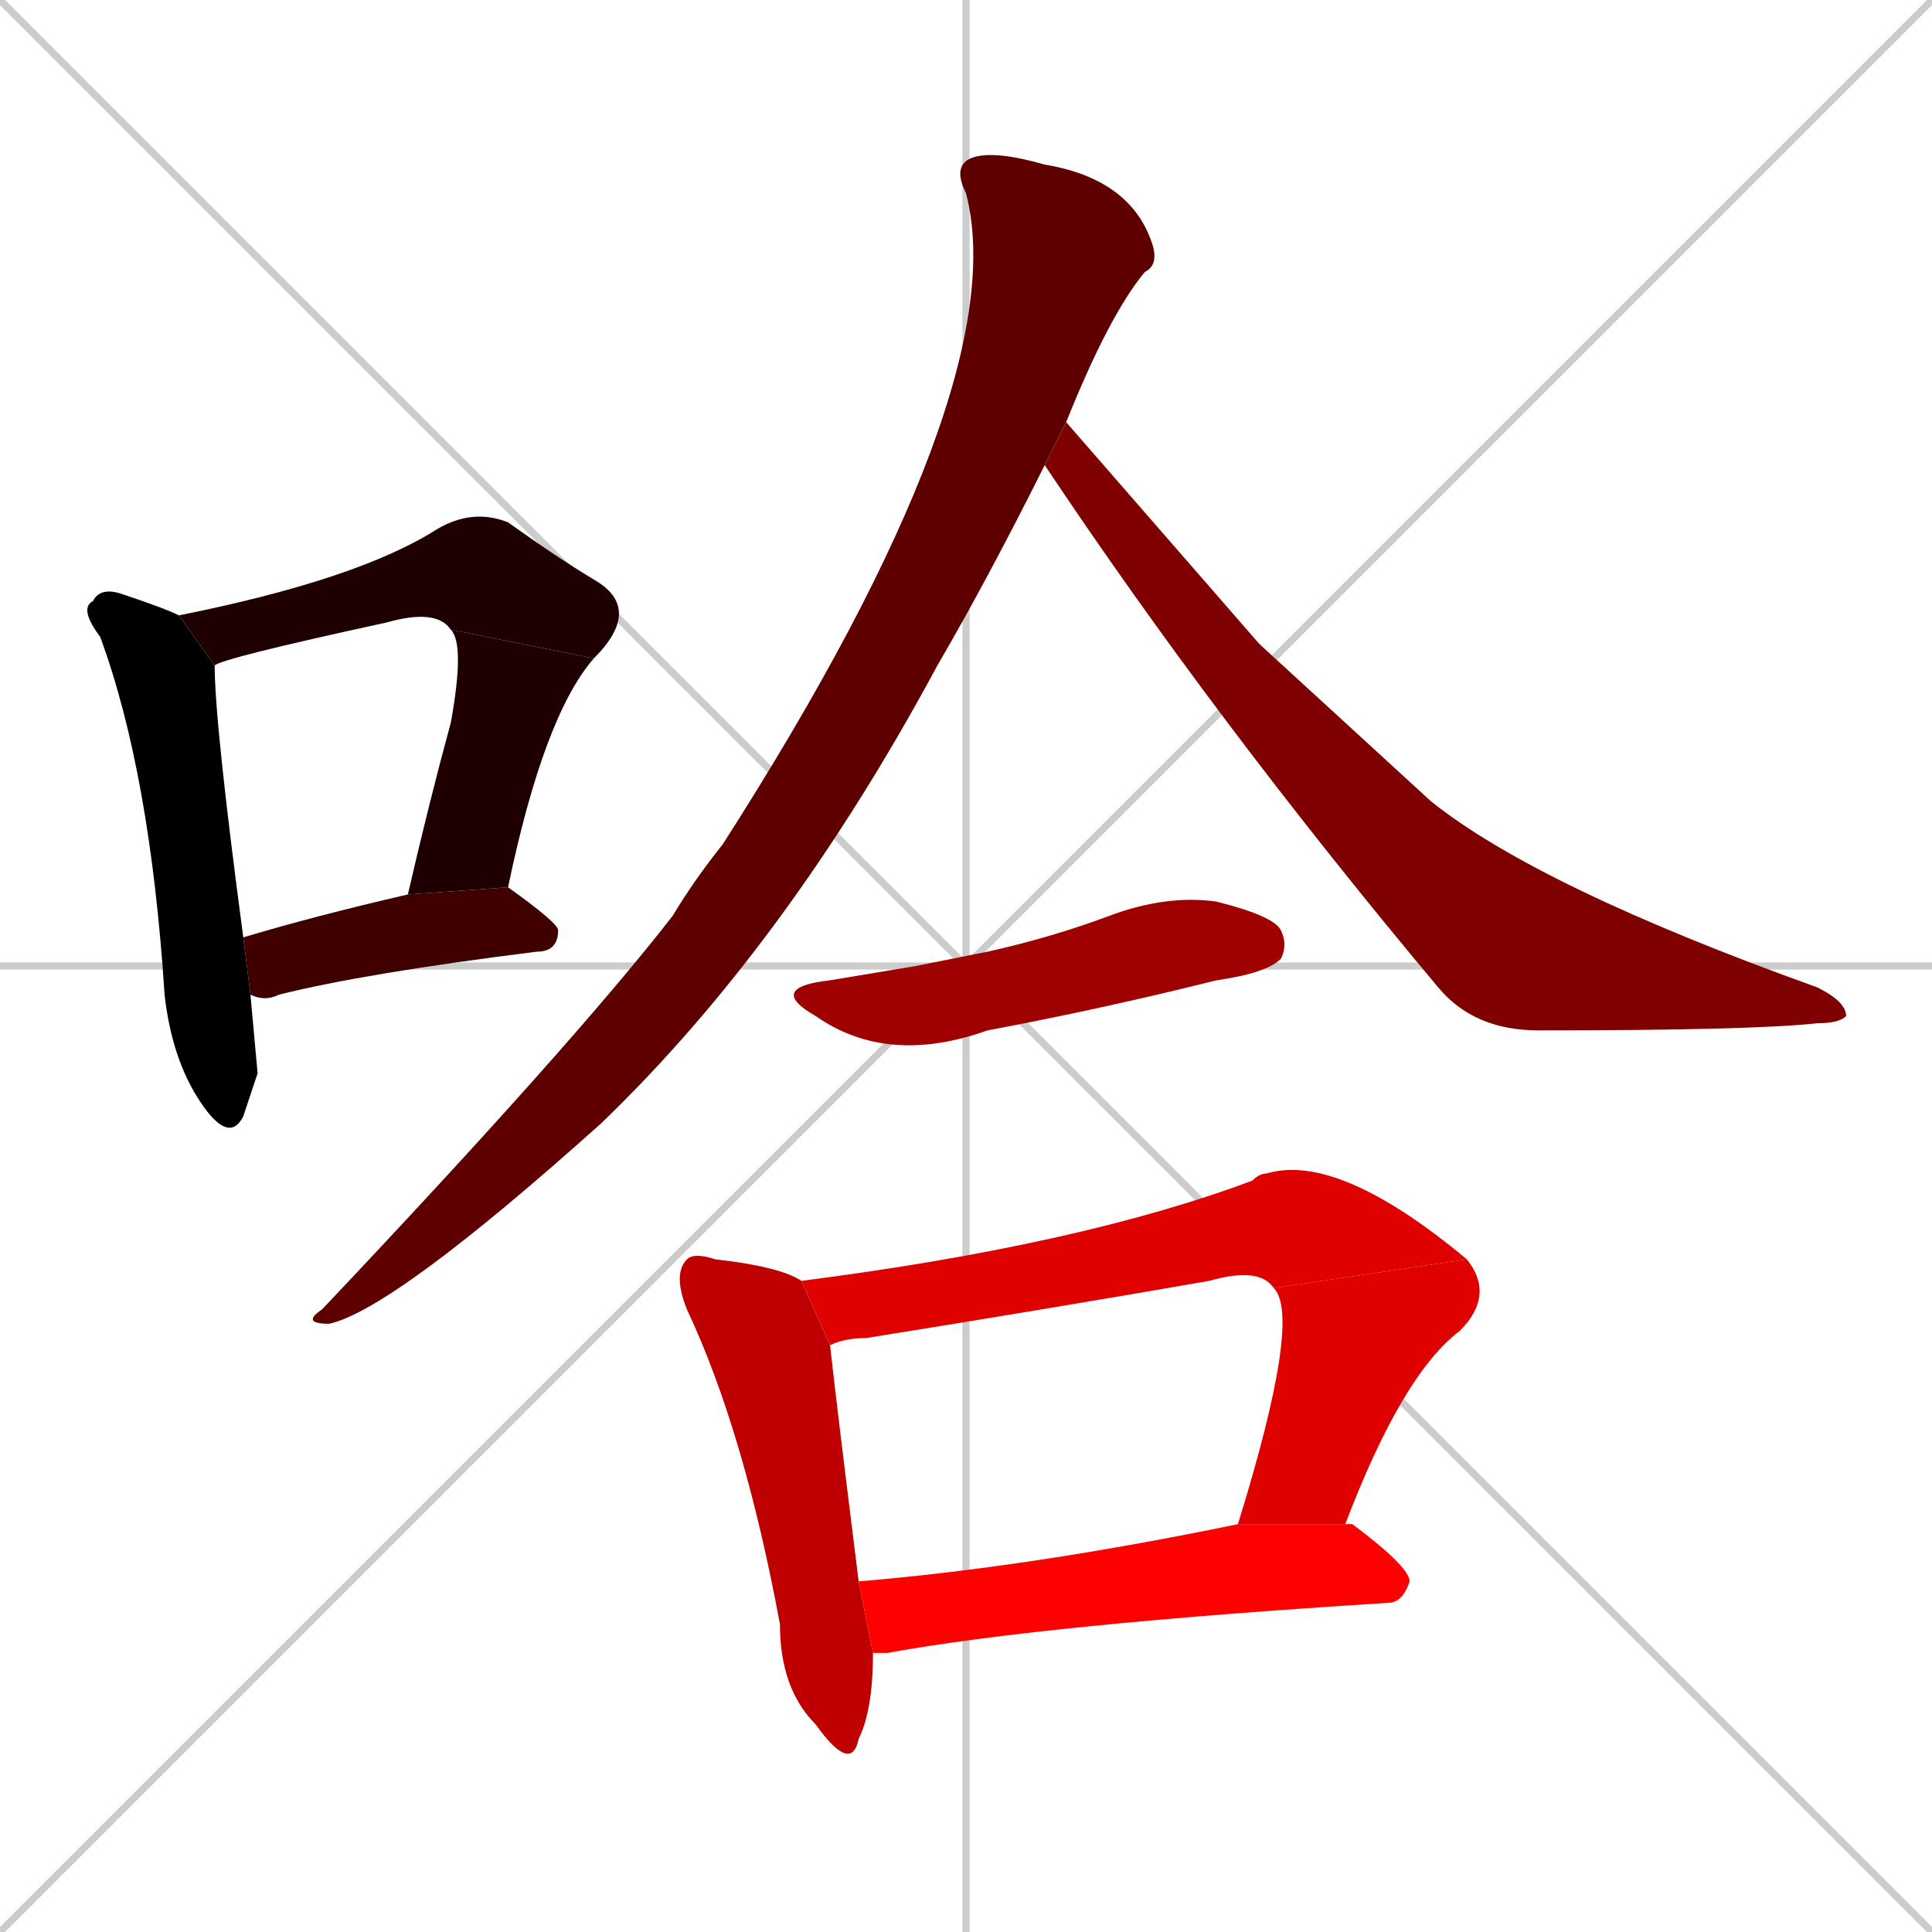 <svg xmlns="http://www.w3.org/2000/svg" xmlns:xlink="http://www.w3.org/1999/xlink" width="270" height="270"><path d="M 0 0 L 270 270 M 270 0 L 0 270 M 135 0 L 135 270 M 0 135 L 270 135" stroke="#CCCCCC" /><path d="M 36 150 L 34 156 Q 32 160 28 154 Q 24 148 23 139 Q 21 108 14 89 Q 11 85 13 84 Q 14 82 17 83 Q 23 85 25 86 L 30 93 Q 30 101 34 131 L 35 139" fill="#000000" /><path d="M 63 88 Q 61 85 54 87 Q 31 92 30 93 L 25 86 Q 50 81 61 74 Q 66 71 71 73 Q 78 78 83 81 Q 90 85 83 92" fill="#1f0000" /><path d="M 57 125 Q 60 112 63 101 Q 65 90 63 88 L 83 92 Q 76 100 71 124" fill="#1f0000" /><path d="M 34 131 Q 44 128 57 125 L 71 124 Q 78 129 78 130 Q 78 133 75 133 Q 51 136 39 139 Q 37 140 35 139" fill="#3f0000" /><path d="M 146 65 Q 138 81 131 93 Q 110 132 84 157 Q 55 183 46 185 Q 42 185 45 183 Q 80 146 94 128 Q 97 123 101 118 Q 142 54 135 27 Q 133 23 136 22 Q 139 21 146 23 Q 158 25 161 34 Q 162 37 160 38 Q 155 44 149 59" fill="#5f0000" /><path d="M 176 90 L 200 112 Q 215 124 254 138 Q 258 140 258 142 Q 257 143 254 143 Q 245 144 215 144 Q 206 144 201 138 Q 170 101 146 65 L 149 59" fill="#7f0000" /><path d="M 128 135 L 138 133 Q 147 131 155 128 Q 163 125 170 126 Q 178 128 179 130 Q 180 132 179 134 Q 177 136 170 137 Q 154 141 138 144 Q 124 149 114 142 Q 107 138 116 137" fill="#9f0000" /><path d="M 122 231 Q 122 239 120 243 Q 119 248 114 241 Q 109 236 109 227 Q 104 200 96 183 Q 94 178 96 176 Q 97 175 100 176 Q 109 177 112 179 L 116 188 Q 117 197 120 221" fill="#bf0000" /><path d="M 178 180 Q 176 177 169 179 Q 146 183 121 187 Q 118 187 116 188 L 112 179 Q 151 174 175 165 Q 176 164 177 164 Q 187 161 205 176" fill="#df0000" /><path d="M 173 213 Q 182 184 178 180 L 205 176 Q 209 181 204 186 Q 196 192 188 213" fill="#df0000" /><path d="M 189 213 L 189 213 Q 197 219 197 221 Q 196 224 194 224 Q 146 227 124 231 Q 123 231 122 231 L 120 221 Q 144 219 173 213 L 188 213" fill="#ff0000" /></svg>